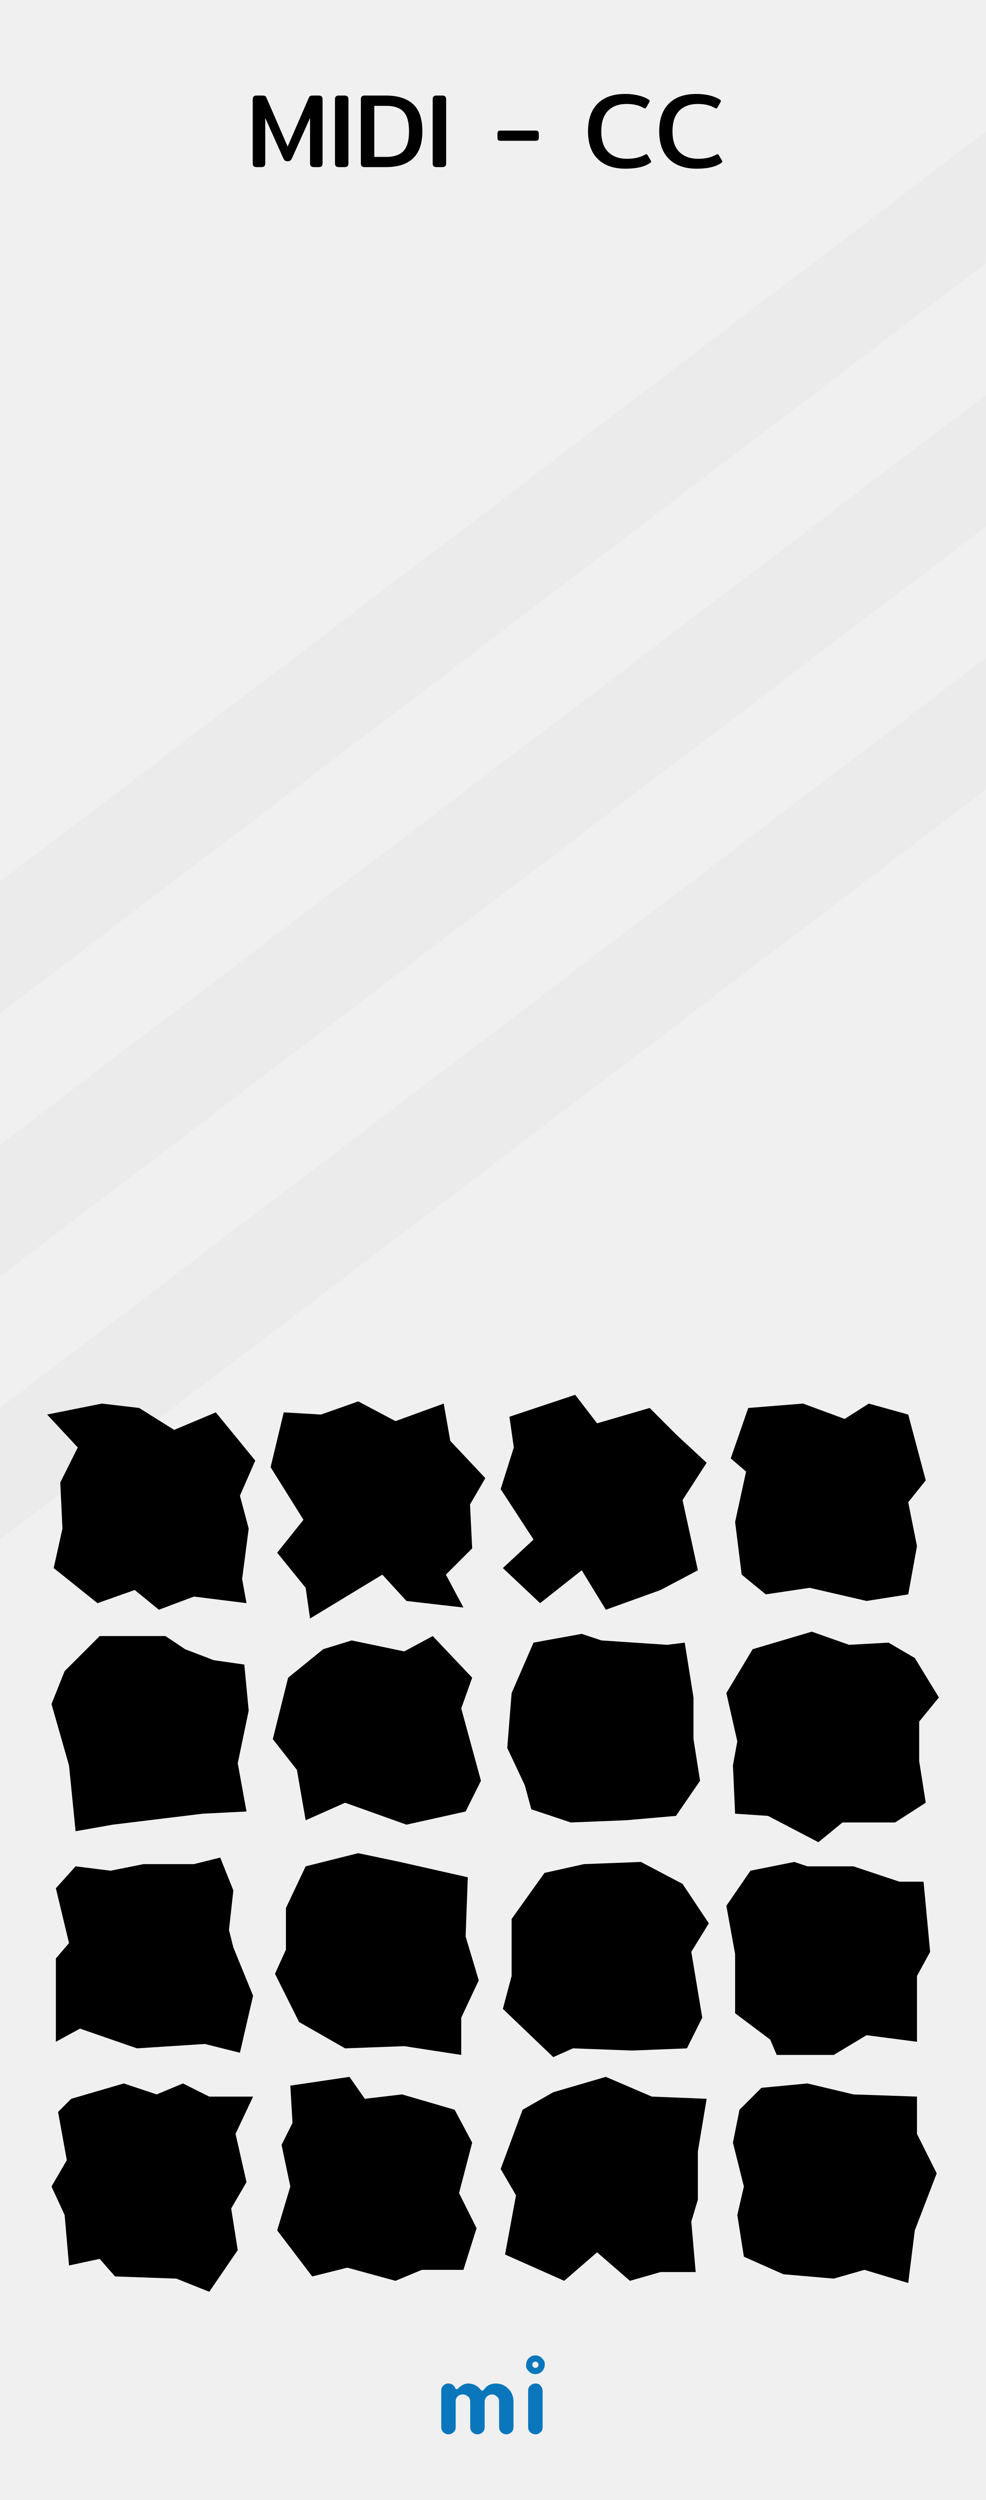 <?xml version="1.0" standalone="no"?><!-- Generator: Gravit.io --><svg xmlns="http://www.w3.org/2000/svg" xmlns:xlink="http://www.w3.org/1999/xlink" style="isolation:isolate" viewBox="0 0 150 380" width="150" height="380"><rect x="0" y="0" width="150" height="380" fill="#333333" stroke="none"/><defs><clipPath id="_clipPath_KLlPQLHpBH8WIk1OwGz6gcqyO5B3CaOJ"><rect width="150" height="380"/></clipPath></defs><g clip-path="url(#_clipPath_KLlPQLHpBH8WIk1OwGz6gcqyO5B3CaOJ)"><g id="bg"><rect x="0" y="0" width="150" height="380" transform="matrix(1,0,0,1,0,0)" fill="rgb(240,240,240)"/><path d=" M 69.082 369.599 C 68.927 369.747 68.783 369.851 68.65 369.909 C 68.517 369.968 68.375 369.998 68.224 369.998 C 68.072 369.998 67.93 369.97 67.797 369.914 C 67.664 369.858 67.548 369.781 67.449 369.682 C 67.233 369.466 67.124 369.209 67.124 368.912 L 67.124 363.385 C 67.124 363.082 67.202 362.847 67.356 362.68 C 67.622 362.408 67.874 362.272 68.112 362.272 C 68.35 362.272 68.528 362.296 68.646 362.346 C 68.763 362.395 68.862 362.457 68.942 362.531 C 69.048 362.624 69.126 362.723 69.179 362.828 C 69.232 362.933 69.275 363.011 69.309 363.06 C 69.343 363.11 69.399 363.134 69.476 363.134 C 69.553 363.134 69.62 363.11 69.675 363.06 L 69.833 362.902 C 70.284 362.482 70.736 362.272 71.187 362.272 C 71.985 362.272 72.643 362.599 73.163 363.255 C 73.212 363.323 73.274 363.357 73.348 363.357 C 73.478 363.357 73.61 363.256 73.743 363.055 C 73.876 362.854 74.09 362.674 74.387 362.513 C 74.684 362.352 75.03 362.272 75.426 362.272 C 75.822 362.272 76.182 362.344 76.507 362.49 C 76.831 362.635 77.114 362.834 77.355 363.088 C 77.862 363.62 78.116 364.263 78.116 365.017 L 78.116 368.912 C 78.116 369.382 77.893 369.713 77.448 369.905 C 77.312 369.967 77.168 369.998 77.017 369.998 C 76.865 369.998 76.723 369.97 76.59 369.914 C 76.457 369.858 76.341 369.781 76.242 369.682 C 76.032 369.46 75.927 369.203 75.927 368.912 L 75.927 365.045 C 75.927 364.736 75.85 364.504 75.695 364.349 C 75.423 364.077 75.173 363.941 74.944 363.941 C 74.715 363.941 74.536 363.971 74.406 364.029 C 74.276 364.088 74.158 364.17 74.053 364.275 C 73.837 364.492 73.729 364.742 73.729 365.026 L 73.729 368.912 C 73.729 369.382 73.509 369.713 73.07 369.905 C 72.934 369.967 72.79 369.998 72.639 369.998 C 72.487 369.998 72.344 369.97 72.207 369.914 C 72.071 369.858 71.954 369.781 71.855 369.682 C 71.639 369.466 71.53 369.209 71.53 368.912 L 71.53 365.045 C 71.53 364.736 71.453 364.504 71.298 364.349 C 71.026 364.077 70.742 363.941 70.445 363.941 C 69.95 363.941 69.607 364.133 69.416 364.516 C 69.354 364.64 69.323 364.779 69.323 364.934 L 69.323 368.912 C 69.323 369.215 69.242 369.444 69.082 369.599 Z  M 80.343 363.387 C 80.343 363.084 80.42 362.849 80.575 362.682 C 80.84 362.41 81.134 362.274 81.456 362.274 C 81.765 362.274 81.994 362.355 82.142 362.515 C 82.414 362.794 82.55 363.084 82.55 363.387 L 82.55 368.915 C 82.55 369.212 82.473 369.437 82.318 369.592 C 82.046 369.864 81.796 370 81.567 370 C 81.338 370 81.156 369.971 81.02 369.912 C 80.884 369.853 80.766 369.777 80.667 369.685 C 80.451 369.474 80.343 369.218 80.343 368.915 L 80.343 363.387 Z  M 81.451 359.9 C 81.189 359.9 80.976 359.687 80.976 359.425 C 80.976 359.162 81.189 358.95 81.451 358.95 C 81.713 358.95 81.926 359.162 81.926 359.425 C 81.926 359.687 81.713 359.9 81.451 359.9 Z  M 81.451 358 C 81.838 358 82.172 358.142 82.453 358.425 C 82.735 358.709 82.876 358.996 82.876 359.287 C 82.876 359.577 82.837 359.807 82.759 359.978 C 82.682 360.148 82.58 360.297 82.453 360.424 C 82.172 360.708 81.838 360.849 81.451 360.849 C 81.064 360.849 80.73 360.708 80.448 360.424 C 80.167 360.141 80.026 359.857 80.026 359.574 C 80.026 359.092 80.167 358.709 80.448 358.425 C 80.73 358.142 81.064 358 81.451 358 Z " fill-rule="evenodd" fill="rgb(10,118,187)"/><path d=" M 0 174 L 150 60 L 150 80 L 0 194 L 0 174 Z  M 0 214 L 150 100 L 150 120 L 0 234 L 0 214 Z  M 0 134 L 150 20 L 150 40 L 0 154 L 0 134 Z " fill-rule="evenodd" fill="rgb(0,0,0)" fill-opacity="0.02"/><path d=" M 95.152 25.64 L 95.152 25.64 Q 92.432 25.64 90.944 24.168 L 90.944 24.168 L 90.944 24.168 Q 89.456 22.696 89.456 19.96 L 89.456 19.96 L 89.456 19.96 Q 89.456 17.224 90.92 15.752 L 90.92 15.752 L 90.92 15.752 Q 92.384 14.28 95.104 14.28 L 95.104 14.28 L 95.104 14.28 Q 96.192 14.28 97.12 14.504 L 97.12 14.504 L 97.12 14.504 Q 98.048 14.728 98.688 15.144 L 98.688 15.144 L 98.688 15.144 Q 98.832 15.24 98.832 15.352 L 98.832 15.352 L 98.832 15.352 Q 98.832 15.448 98.752 15.576 L 98.752 15.576 L 98.304 16.344 L 98.304 16.344 Q 98.208 16.488 98.128 16.488 L 98.128 16.488 L 98.128 16.488 Q 98.064 16.488 97.904 16.408 L 97.904 16.408 L 97.904 16.408 Q 96.896 15.8 95.328 15.8 L 95.328 15.8 L 95.328 15.8 Q 93.52 15.8 92.496 16.84 L 92.496 16.84 L 92.496 16.84 Q 91.472 17.88 91.472 19.96 L 91.472 19.96 L 91.472 19.96 Q 91.472 22.072 92.528 23.104 L 92.528 23.104 L 92.528 23.104 Q 93.584 24.136 95.376 24.136 L 95.376 24.136 L 95.376 24.136 Q 97.04 24.136 98.112 23.512 L 98.112 23.512 L 98.112 23.512 Q 98.272 23.432 98.32 23.432 L 98.32 23.432 L 98.32 23.432 Q 98.416 23.432 98.512 23.576 L 98.512 23.576 L 99.008 24.408 L 99.008 24.408 Q 99.056 24.504 99.056 24.568 L 99.056 24.568 L 99.056 24.568 Q 99.056 24.664 98.88 24.776 L 98.88 24.776 L 98.88 24.776 Q 97.648 25.64 95.152 25.64 L 95.152 25.64 L 95.152 25.64 Z  M 105.984 25.64 L 105.984 25.64 Q 103.264 25.64 101.776 24.168 L 101.776 24.168 L 101.776 24.168 Q 100.288 22.696 100.288 19.96 L 100.288 19.96 L 100.288 19.96 Q 100.288 17.224 101.752 15.752 L 101.752 15.752 L 101.752 15.752 Q 103.216 14.28 105.936 14.28 L 105.936 14.28 L 105.936 14.28 Q 107.024 14.28 107.952 14.504 L 107.952 14.504 L 107.952 14.504 Q 108.88 14.728 109.52 15.144 L 109.52 15.144 L 109.52 15.144 Q 109.664 15.24 109.664 15.352 L 109.664 15.352 L 109.664 15.352 Q 109.664 15.448 109.584 15.576 L 109.584 15.576 L 109.136 16.344 L 109.136 16.344 Q 109.04 16.488 108.96 16.488 L 108.96 16.488 L 108.96 16.488 Q 108.896 16.488 108.736 16.408 L 108.736 16.408 L 108.736 16.408 Q 107.728 15.8 106.16 15.8 L 106.16 15.8 L 106.16 15.8 Q 104.352 15.8 103.328 16.84 L 103.328 16.84 L 103.328 16.84 Q 102.304 17.88 102.304 19.96 L 102.304 19.96 L 102.304 19.96 Q 102.304 22.072 103.36 23.104 L 103.36 23.104 L 103.36 23.104 Q 104.416 24.136 106.208 24.136 L 106.208 24.136 L 106.208 24.136 Q 107.872 24.136 108.944 23.512 L 108.944 23.512 L 108.944 23.512 Q 109.104 23.432 109.152 23.432 L 109.152 23.432 L 109.152 23.432 Q 109.248 23.432 109.344 23.576 L 109.344 23.576 L 109.84 24.408 L 109.84 24.408 Q 109.888 24.504 109.888 24.568 L 109.888 24.568 L 109.888 24.568 Q 109.888 24.664 109.712 24.776 L 109.712 24.776 L 109.712 24.776 Q 108.48 25.64 105.984 25.64 L 105.984 25.64 L 105.984 25.64 Z  M 76.144 21.4 L 76.144 21.4 Q 75.888 21.4 75.784 21.288 L 75.784 21.288 L 75.784 21.288 Q 75.68 21.176 75.68 20.92 L 75.68 20.92 L 75.68 20.328 L 75.68 20.328 Q 75.68 20.072 75.784 19.96 L 75.784 19.96 L 75.784 19.96 Q 75.888 19.848 76.144 19.848 L 76.144 19.848 L 81.504 19.848 L 81.504 19.848 Q 81.744 19.848 81.856 19.968 L 81.856 19.968 L 81.856 19.968 Q 81.968 20.088 81.968 20.328 L 81.968 20.328 L 81.968 20.92 L 81.968 20.92 Q 81.968 21.16 81.856 21.28 L 81.856 21.28 L 81.856 21.28 Q 81.744 21.4 81.504 21.4 L 81.504 21.4 L 76.144 21.4 L 76.144 21.4 Z  M 39.04 25.4 L 39.04 25.4 Q 38.72 25.4 38.584 25.256 L 38.584 25.256 L 38.584 25.256 Q 38.448 25.112 38.448 24.824 L 38.448 24.824 L 38.448 15.112 L 38.448 15.112 Q 38.448 14.808 38.584 14.664 L 38.584 14.664 L 38.584 14.664 Q 38.72 14.52 39.056 14.52 L 39.056 14.52 L 39.92 14.52 L 39.92 14.52 Q 40.176 14.52 40.312 14.584 L 40.312 14.584 L 40.312 14.584 Q 40.448 14.648 40.528 14.84 L 40.528 14.84 L 43.76 22.28 L 46.992 14.84 L 46.992 14.84 Q 47.072 14.648 47.208 14.584 L 47.208 14.584 L 47.208 14.584 Q 47.344 14.52 47.6 14.52 L 47.6 14.52 L 48.464 14.52 L 48.464 14.52 Q 48.8 14.52 48.936 14.664 L 48.936 14.664 L 48.936 14.664 Q 49.072 14.808 49.072 15.112 L 49.072 15.112 L 49.072 24.824 L 49.072 24.824 Q 49.072 25.112 48.936 25.256 L 48.936 25.256 L 48.936 25.256 Q 48.8 25.4 48.48 25.4 L 48.48 25.4 L 47.776 25.4 L 47.776 25.4 Q 47.456 25.4 47.312 25.256 L 47.312 25.256 L 47.312 25.256 Q 47.168 25.112 47.168 24.824 L 47.168 24.824 L 47.168 17.928 L 44.432 24.024 L 44.432 24.024 Q 44.304 24.28 44.176 24.392 L 44.176 24.392 L 44.176 24.392 Q 44.048 24.504 43.76 24.504 L 43.76 24.504 L 43.76 24.504 Q 43.472 24.504 43.336 24.392 L 43.336 24.392 L 43.336 24.392 Q 43.2 24.28 43.088 24.024 L 43.088 24.024 L 40.352 17.928 L 40.352 24.824 L 40.352 24.824 Q 40.352 25.112 40.216 25.256 L 40.216 25.256 L 40.216 25.256 Q 40.08 25.4 39.744 25.4 L 39.744 25.4 L 39.04 25.4 L 39.04 25.4 Z  M 51.552 25.4 L 51.552 25.4 Q 51.232 25.4 51.096 25.256 L 51.096 25.256 L 51.096 25.256 Q 50.96 25.112 50.96 24.824 L 50.96 24.824 L 50.96 15.112 L 50.96 15.112 Q 50.96 14.808 51.096 14.664 L 51.096 14.664 L 51.096 14.664 Q 51.232 14.52 51.552 14.52 L 51.552 14.52 L 52.4 14.52 L 52.4 14.52 Q 52.72 14.52 52.864 14.664 L 52.864 14.664 L 52.864 14.664 Q 53.008 14.808 53.008 15.112 L 53.008 15.112 L 53.008 24.824 L 53.008 24.824 Q 53.008 25.112 52.872 25.256 L 52.872 25.256 L 52.872 25.256 Q 52.736 25.4 52.4 25.4 L 52.4 25.4 L 51.552 25.4 L 51.552 25.4 Z  M 55.488 25.4 L 55.488 25.4 Q 55.168 25.4 55.032 25.256 L 55.032 25.256 L 55.032 25.256 Q 54.896 25.112 54.896 24.824 L 54.896 24.824 L 54.896 15.112 L 54.896 15.112 Q 54.896 14.808 55.032 14.664 L 55.032 14.664 L 55.032 14.664 Q 55.168 14.52 55.488 14.52 L 55.488 14.52 L 58.688 14.52 L 58.688 14.52 Q 61.392 14.52 62.824 15.816 L 62.824 15.816 L 62.824 15.816 Q 64.256 17.112 64.256 19.96 L 64.256 19.96 L 64.256 19.96 Q 64.256 25.4 58.688 25.4 L 58.688 25.4 L 55.488 25.4 L 55.488 25.4 Z  M 56.944 23.848 L 58.816 23.848 L 58.816 23.848 Q 60.512 23.848 61.368 22.968 L 61.368 22.968 L 61.368 22.968 Q 62.224 22.088 62.224 19.96 L 62.224 19.96 L 62.224 19.96 Q 62.224 17.832 61.368 16.96 L 61.368 16.96 L 61.368 16.96 Q 60.512 16.088 58.816 16.088 L 58.816 16.088 L 56.944 16.088 L 56.944 23.848 L 56.944 23.848 Z  M 66.416 25.4 L 66.416 25.4 Q 66.096 25.4 65.96 25.256 L 65.96 25.256 L 65.96 25.256 Q 65.824 25.112 65.824 24.824 L 65.824 24.824 L 65.824 15.112 L 65.824 15.112 Q 65.824 14.808 65.96 14.664 L 65.96 14.664 L 65.96 14.664 Q 66.096 14.52 66.416 14.52 L 66.416 14.52 L 67.264 14.52 L 67.264 14.52 Q 67.584 14.52 67.728 14.664 L 67.728 14.664 L 67.728 14.664 Q 67.872 14.808 67.872 15.112 L 67.872 15.112 L 67.872 24.824 L 67.872 24.824 Q 67.872 25.112 67.736 25.256 L 67.736 25.256 L 67.736 25.256 Q 67.6 25.4 67.264 25.4 L 67.264 25.4 L 66.416 25.4 L 66.416 25.4 Z " fill-rule="evenodd" fill="rgb(0,0,0)"/></g><path d=" M 21.167 214 L 26.5 217.333 L 32.833 214.667 L 35.833 218.333 L 38.833 222 L 36.5 227.333 L 37.833 232.333 L 36.833 240 L 37.5 243.667 L 29.5 242.667 L 24.167 244.667 L 20.5 241.667 L 14.833 243.667 L 8.167 238.333 L 9.5 232.333 L 9.167 225.333 L 11.833 220 L 7.167 215 L 15.5 213.333 L 21.167 214 Z " fill="rgb(0,0,0)"/><path d=" M 48.833 215 L 54.5 213 L 60.167 216 L 67.5 213.333 L 68.5 219 L 73.833 224.667 L 71.5 228.667 L 71.833 235.333 L 67.833 239.333 L 70.5 244.333 L 61.833 243.333 L 58.167 239.333 L 47.167 246 L 46.5 241.333 L 42.167 236 L 46.167 231 L 41.167 223 L 43.167 214.667 L 48.833 215 Z " fill="rgb(0,0,0)"/><path d=" M 87.5 212 L 90.833 216.333 L 98.833 214 L 102.833 218 L 107.5 222.333 L 103.833 228 L 106.167 238.667 L 100.5 241.667 L 92.167 244.667 L 88.5 238.667 L 82.167 243.667 L 76.5 238.333 L 81.167 234 L 76.167 226.333 L 78.167 220 L 77.5 215.333 L 87.5 212 Z " fill="rgb(0,0,0)"/><path d=" M 122.167 213.333 L 128.5 215.667 L 132.167 213.333 L 138.167 215 L 140.833 225 L 138.167 228.333 L 139.5 235 L 138.167 242.333 L 131.833 243.333 L 123.167 241.333 L 116.5 242.333 L 112.833 239.333 L 111.833 231.333 L 113.5 223.667 L 111.167 221.667 L 113.833 214 L 122.167 213.333 Z " fill="rgb(0,0,0)"/><path d=" M 114.5 250.667 L 123.5 248 L 129.167 250 L 135.167 249.667 L 139.167 252 L 142.833 258 L 139.833 261.667 L 139.833 267.667 L 140.833 274 L 136.167 277 L 128.167 277 L 124.5 280 L 116.833 276 L 111.833 275.667 L 111.5 268.333 L 112.167 264.667 L 110.5 257.333 L 114.5 250.667 Z " fill="rgb(0,0,0)"/><path d=" M 114.167 284.333 L 120.833 283 L 122.833 283.667 L 129.833 283.667 L 136.833 286 L 140.5 286 L 141.5 296.667 L 139.5 300.333 L 139.5 310.333 L 131.833 309.333 L 126.833 312.333 L 118.167 312.333 L 117.167 310 L 111.833 306 L 111.833 297 L 110.5 289.667 L 114.167 284.333 Z " fill="rgb(0,0,0)"/><path d=" M 115.833 317.333 L 122.833 316.667 L 129.833 318.333 L 139.5 318.667 L 139.5 324.333 L 142.5 330.333 L 139.167 339 L 138.167 347 L 131.5 345 L 126.833 346.333 L 119.167 345.667 L 113.167 343 L 112.167 336.667 L 113.167 332.333 L 111.5 325.667 L 112.5 320.667 L 115.833 317.333 Z " fill="rgb(0,0,0)"/><path d=" M 82.833 284.667 L 88.833 283.333 L 97.5 283 L 103.833 286.333 L 107.833 292.333 L 105.167 296.667 L 106.833 306.667 L 104.5 311.333 L 96.167 311.667 L 87.167 311.333 L 84.167 312.667 L 76.5 305.333 L 77.833 300.333 L 77.833 291.667 L 82.833 284.667 Z " fill="rgb(0,0,0)"/><path d=" M 81.167 249.667 L 88.5 248.333 L 91.5 249.333 L 101.5 250 L 104.167 249.667 L 105.5 258 L 105.5 264.333 L 106.5 270.667 L 102.833 276 L 95.167 276.667 L 86.833 277 L 80.833 275 L 79.833 271.333 L 77.167 265.667 L 77.833 257.333 L 81.167 249.667 Z " fill="rgb(0,0,0)"/><path d=" M 49.167 250.667 L 53.5 249.333 L 61.5 251 L 65.833 248.667 L 71.833 255 L 70.167 259.667 L 73.167 270.667 L 70.833 275.333 L 61.833 277.333 L 52.5 274 L 46.5 276.667 L 45.167 269 L 41.5 264.333 L 43.833 255 L 49.167 250.667 Z " fill="rgb(0,0,0)"/><path d=" M 15.167 248.667 L 25.167 248.667 L 28.167 250.667 L 32.5 252.333 L 37.167 253 L 37.833 260 L 36.167 268 L 37.5 275.333 L 30.833 275.667 L 17.167 277.333 L 11.5 278.333 L 10.5 268.333 L 7.833 259 L 9.833 254 L 15.167 248.667 Z " fill="rgb(0,0,0)"/><path d=" M 46.5 283.667 L 54.5 281.667 L 60.833 283 L 71.167 285.333 L 70.833 294.333 L 72.833 301 L 70.167 306.667 L 70.167 312.333 L 61.5 311 L 52.5 311.333 L 45.5 307.333 L 41.833 300 L 43.5 296.333 L 43.5 290 L 46.5 283.667 Z " fill="rgb(0,0,0)"/><path d=" M 84.167 318 L 92.167 315.667 L 99.167 318.667 L 107.5 319 L 106.167 327 L 106.167 334.333 L 105.167 337.667 L 105.833 345.333 L 100.5 345.333 L 95.833 346.667 L 90.833 342.333 L 85.833 346.667 L 76.833 342.667 L 78.5 333.667 L 76.167 329.667 L 79.5 320.667 L 84.167 318 Z " fill="rgb(0,0,0)"/><path d=" M 18.833 316.667 L 23.833 318.333 L 27.833 316.667 L 31.833 318.667 L 38.5 318.667 L 35.833 324.333 L 37.5 331.667 L 35.167 335.667 L 36.167 342 L 31.833 348.333 L 26.833 346.333 L 17.5 346 L 15.167 343.333 L 10.5 344.333 L 9.833 336.667 L 7.833 332.333 L 10.167 328.333 L 8.833 321 L 10.833 319 L 18.833 316.667 Z " fill="rgb(0,0,0)"/><path d=" M 16.833 284.333 L 21.833 283.333 L 29.5 283.333 L 33.5 282.333 L 35.5 287.333 L 34.833 293.333 L 35.5 296 L 38.5 303.333 L 36.5 312 L 31.167 310.667 L 20.833 311.333 L 12.167 308.333 L 8.5 310.333 L 8.5 297.667 L 10.5 295.333 L 8.5 287 L 11.5 283.667 L 16.833 284.333 Z " fill="rgb(0,0,0)"/><path d=" M 55.5 319 L 61.167 318.333 L 69.167 320.667 L 71.833 325.667 L 69.833 333.333 L 72.5 338.667 L 70.5 345 L 64.167 345 L 60.167 346.667 L 52.833 344.667 L 47.5 346 L 42.167 339 L 44.167 332.333 L 42.833 326 L 44.5 322.667 L 44.167 317 L 53.167 315.667 L 55.5 319 Z " fill="rgb(0,0,0)"/></g></svg>